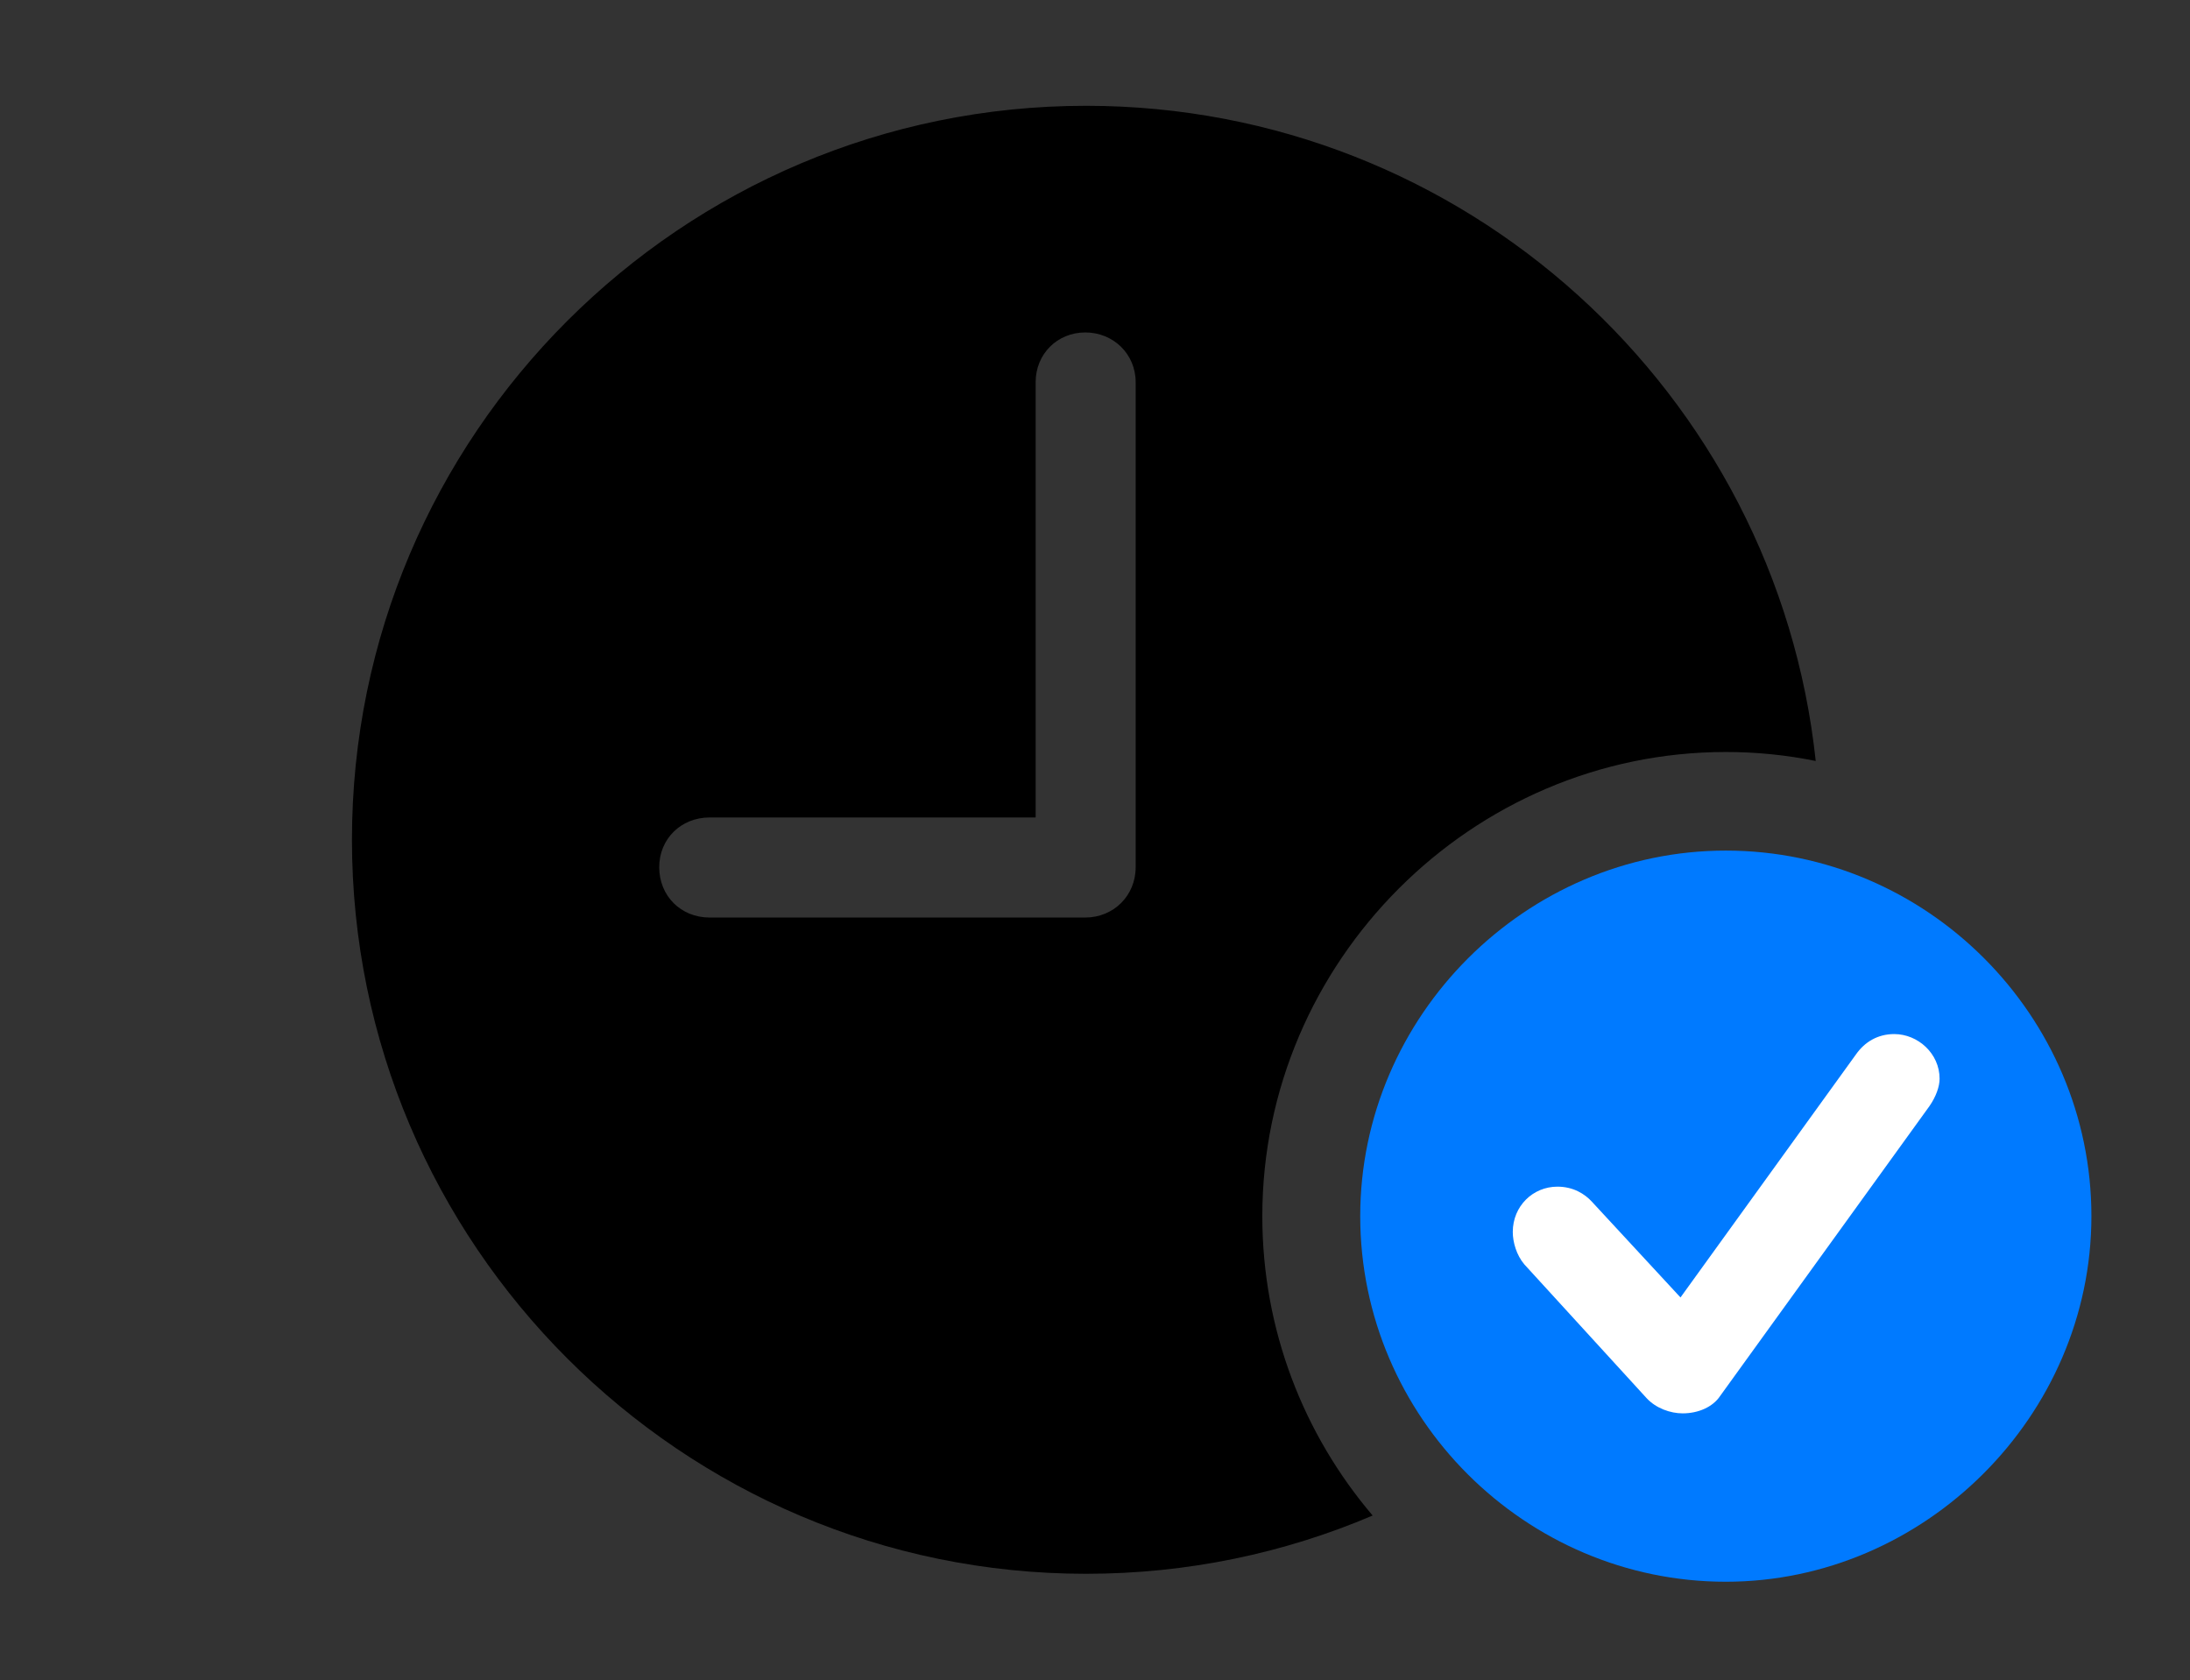 <svg version="1.1" xmlns="http://www.w3.org/2000/svg" xmlns:xlink="http://www.w3.org/1999/xlink" viewBox="0 0 41.603 31.924">
 <rect x="0" y="0" width="41.603" height="31.924" fill="#333333" stroke="none"/>
 <g>
  
  <path d="M34.493 14.458C33.941 14.345 33.369 14.287 32.785 14.287C27.959 14.287 23.98 18.266 23.98 23.105C23.98 25.27 24.769 27.258 26.076 28.793C24.403 29.506 22.562 29.9 20.631 29.9C12.947 29.9 6.686 23.639 6.686 15.955C6.686 8.258 12.947 2.01 20.631 2.01C27.822 2.01 33.748 7.463 34.493 14.458ZM19.674 7.26L19.674 15.531L13.48 15.531C12.934 15.531 12.523 15.941 12.523 16.475C12.523 17.021 12.934 17.432 13.48 17.432L20.617 17.432C21.15 17.432 21.574 17.021 21.574 16.475L21.574 7.26C21.574 6.727 21.15 6.316 20.617 6.316C20.084 6.316 19.674 6.727 19.674 7.26Z" style="fill:hsl(0 0 0/0.85)"></path>
  <path d="M32.785 30.051C36.559 30.051 39.73 26.906 39.73 23.105C39.73 19.291 36.6 16.16 32.785 16.16C28.984 16.16 25.84 19.305 25.84 23.105C25.84 26.934 28.984 30.051 32.785 30.051Z" style="fill:#007aff"></path>
  <path d="M31.965 26.852C31.732 26.852 31.459 26.756 31.281 26.564L28.957 24.021C28.807 23.844 28.738 23.598 28.738 23.406C28.738 22.914 29.121 22.545 29.586 22.545C29.887 22.545 30.105 22.682 30.242 22.832L31.924 24.65L35.26 20.029C35.424 19.797 35.67 19.646 35.984 19.646C36.435 19.646 36.846 20.016 36.846 20.494C36.846 20.645 36.777 20.836 36.654 21.014L32.676 26.523C32.539 26.729 32.266 26.852 31.965 26.852Z" style="fill:white"></path>
 </g>
</svg>